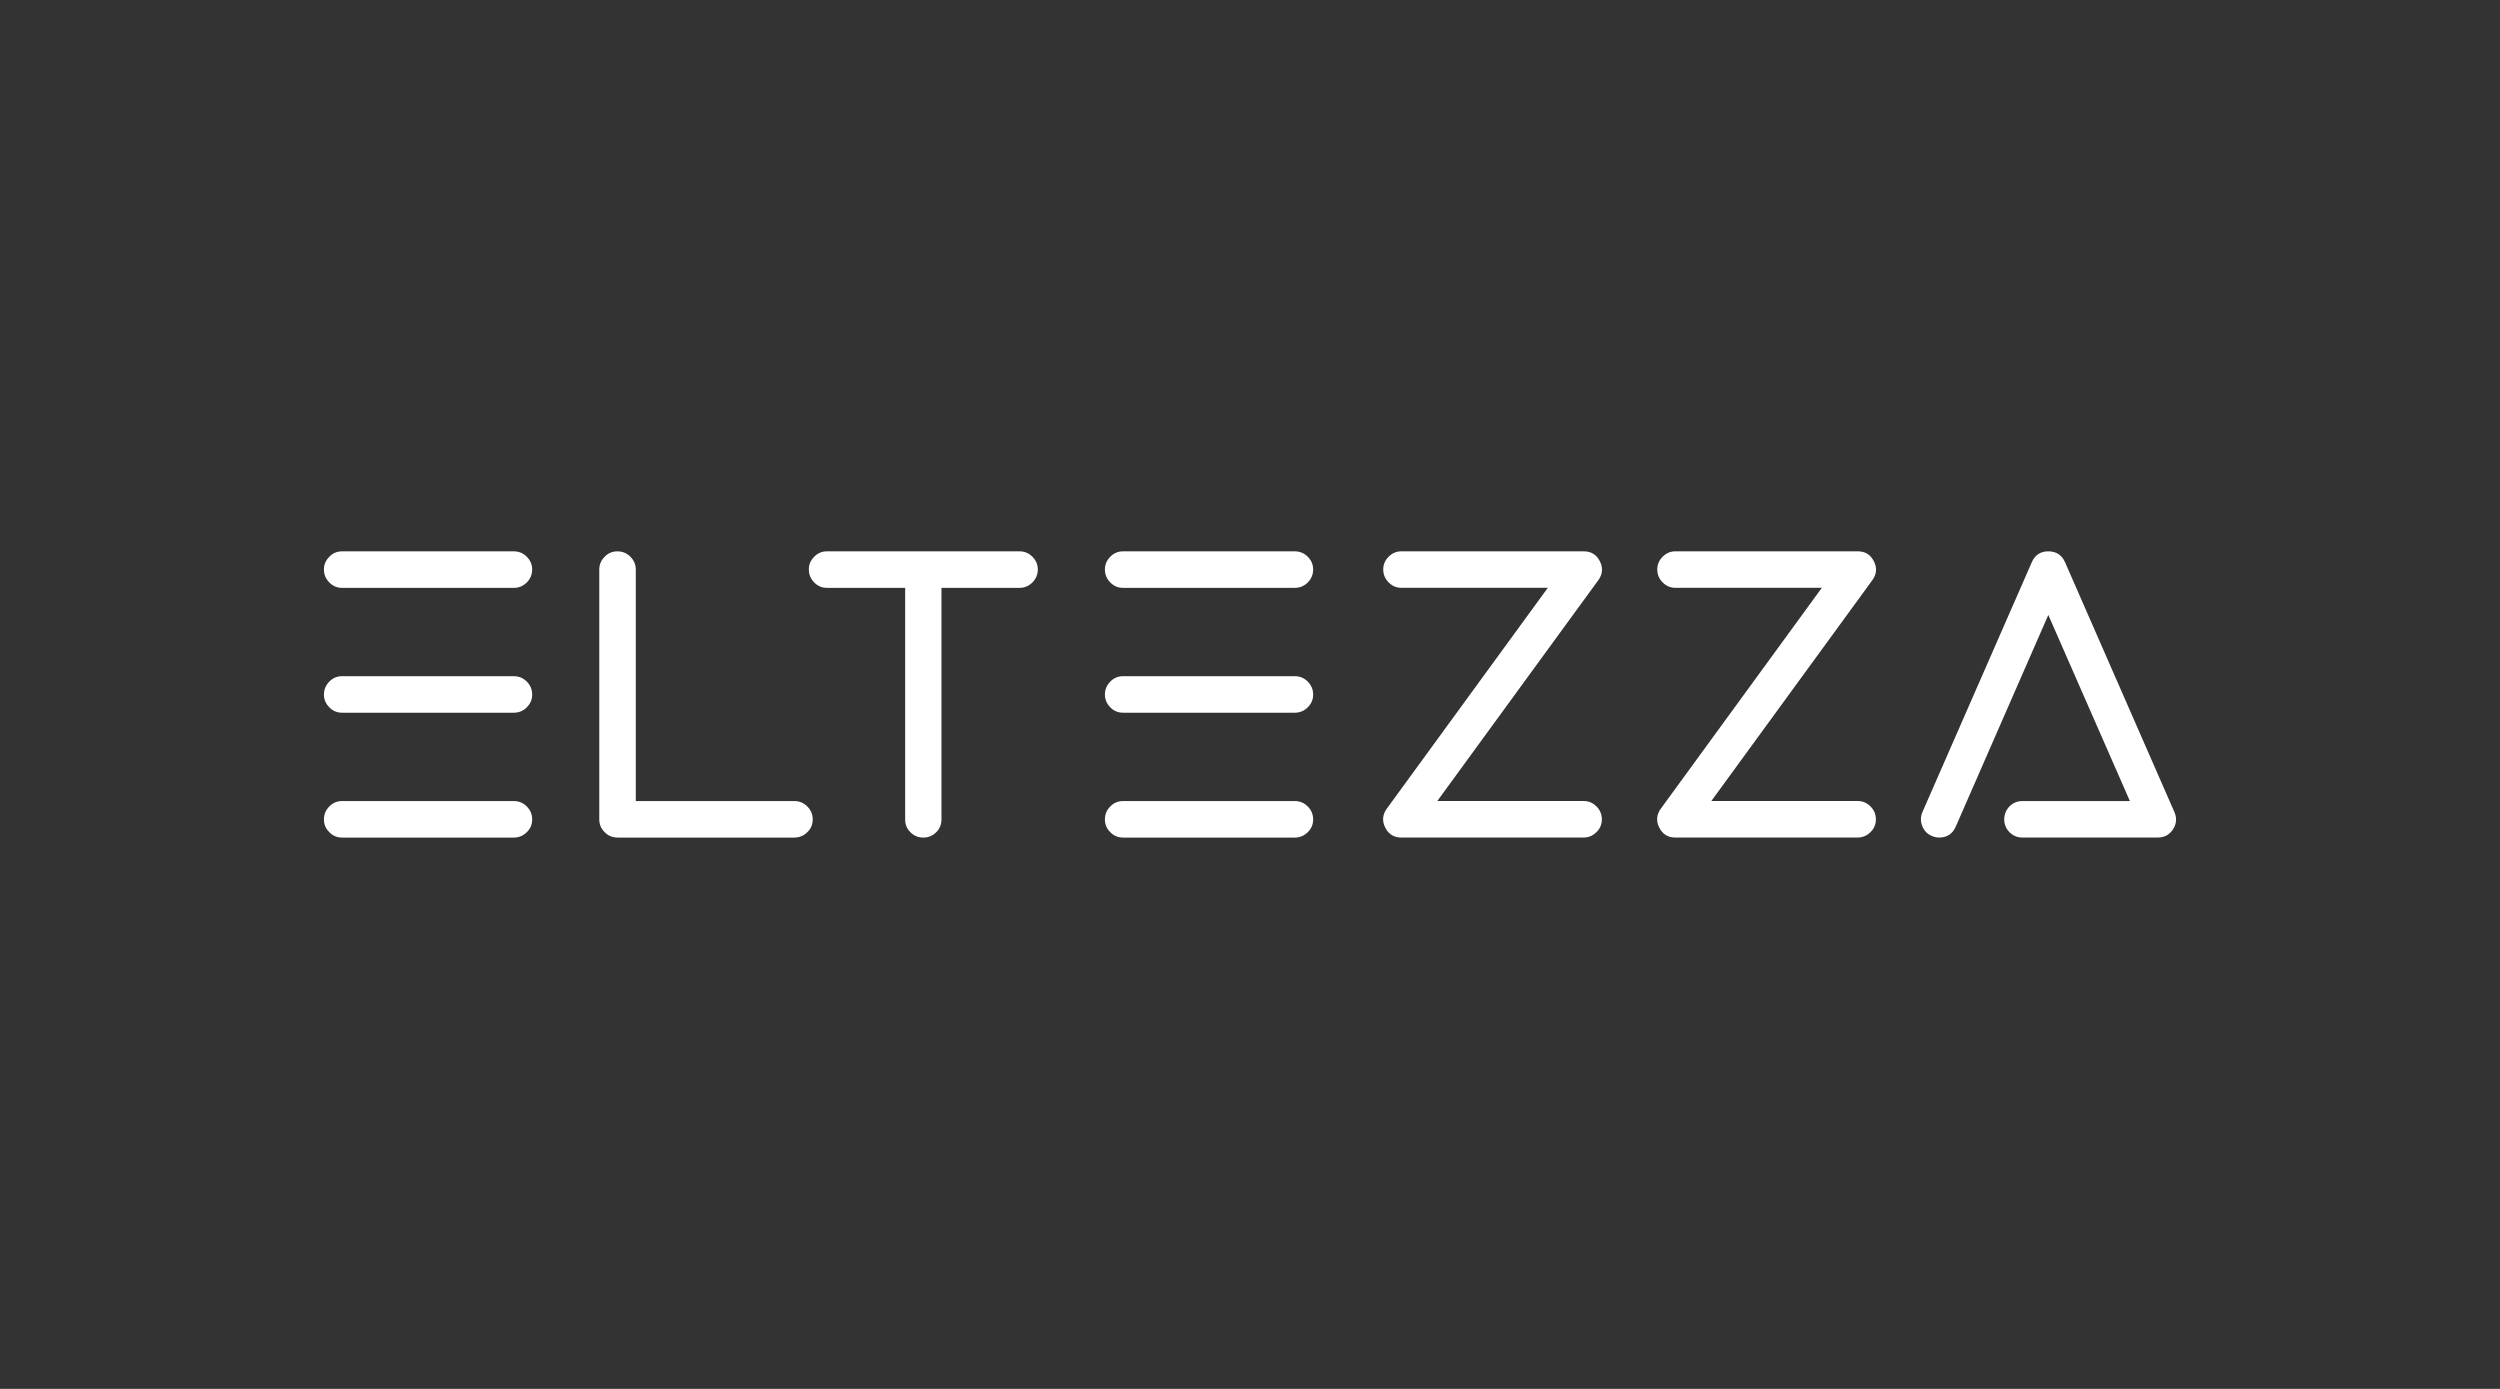 <?xml version="1.0" encoding="UTF-8"?>
<svg id="Layer_1" data-name="Layer 1" xmlns="http://www.w3.org/2000/svg" viewBox="0 0 1080 600">
  <rect x="0" y="0" width="1080" height="600" fill="#333333" stroke="none"/>
  <path d="M221.97,238.18c2.18,0,4.05,.78,5.6,2.33,1.55,1.55,2.33,3.39,2.33,5.51s-.78,4.05-2.33,5.6c-1.55,1.55-3.42,2.33-5.6,2.33h-74.19c-2.18,0-4.02-.78-5.51-2.33-1.55-1.55-2.33-3.42-2.33-5.6s.78-3.96,2.33-5.51c1.49-1.55,3.33-2.33,5.51-2.33h74.19Zm0,53.94c2.18,0,4.05,.78,5.6,2.33s2.33,3.42,2.33,5.6-.78,3.96-2.33,5.51c-1.55,1.55-3.42,2.33-5.6,2.33h-74.19c-2.18,0-4.02-.78-5.51-2.33-1.55-1.55-2.33-3.39-2.33-5.51s.78-4.05,2.33-5.6c1.49-1.55,3.33-2.33,5.51-2.33h74.19Zm7.93,61.87c0,2.18-.78,4.02-2.33,5.51-1.55,1.55-3.42,2.33-5.6,2.33h-74.19c-2.18,0-4.02-.78-5.51-2.33-1.55-1.49-2.33-3.33-2.33-5.51s.78-4.05,2.33-5.6c1.49-1.55,3.33-2.33,5.51-2.33h74.19c2.18,0,4.05,.78,5.6,2.33,1.55,1.55,2.33,3.42,2.33,5.6Z" fill="#fff"/>
  <path d="M266.73,361.82c-2.18,0-4.02-.78-5.51-2.33-1.55-1.49-2.33-3.33-2.33-5.51v-107.96c0-2.13,.78-3.96,2.33-5.51,1.49-1.55,3.33-2.33,5.51-2.33s4.05,.78,5.6,2.33c1.55,1.55,2.33,3.39,2.33,5.51v100.04h68.5c2.18,0,4.05,.78,5.6,2.33,1.55,1.55,2.33,3.42,2.33,5.6s-.78,4.02-2.33,5.51c-1.55,1.55-3.42,2.33-5.6,2.33h-76.43Z" fill="#fff"/>
  <path d="M357.26,253.95c-2.18,0-4.02-.78-5.51-2.33-1.55-1.55-2.33-3.42-2.33-5.6s.78-3.96,2.33-5.51c1.49-1.55,3.33-2.33,5.51-2.33h83.23c2.13,0,3.96,.78,5.51,2.33,1.55,1.55,2.33,3.39,2.33,5.51s-.78,4.05-2.33,5.6-3.39,2.33-5.51,2.33h-33.78v100.04c0,2.18-.75,4.02-2.24,5.51-1.55,1.55-3.42,2.33-5.6,2.33s-4.05-.78-5.6-2.33-2.24-3.33-2.24-5.51v-100.04h-33.78Z" fill="#fff"/>
  <path d="M559.35,238.18c2.18,0,4.05,.78,5.6,2.33s2.33,3.39,2.33,5.51-.78,4.05-2.33,5.6c-1.55,1.55-3.42,2.33-5.6,2.33h-74.19c-2.18,0-4.02-.78-5.51-2.33-1.55-1.55-2.33-3.42-2.33-5.6s.78-3.96,2.33-5.51c1.49-1.55,3.33-2.33,5.51-2.33h74.19Zm0,53.94c2.18,0,4.05,.78,5.6,2.33,1.55,1.55,2.33,3.42,2.33,5.6s-.78,3.96-2.33,5.51-3.42,2.33-5.6,2.33h-74.19c-2.18,0-4.02-.78-5.51-2.33-1.55-1.55-2.33-3.39-2.33-5.51s.78-4.05,2.33-5.6c1.49-1.55,3.33-2.33,5.51-2.33h74.19Zm7.93,61.87c0,2.18-.78,4.02-2.33,5.51-1.55,1.55-3.42,2.33-5.6,2.33h-74.19c-2.18,0-4.02-.78-5.51-2.33-1.55-1.49-2.33-3.33-2.33-5.51s.78-4.05,2.33-5.6c1.49-1.55,3.33-2.33,5.51-2.33h74.19c2.18,0,4.05,.78,5.6,2.33s2.33,3.42,2.33,5.6Z" fill="#fff"/>
  <path d="M605.4,361.82c-3.22,0-5.54-1.43-6.98-4.31-1.43-2.87-1.2-5.6,.69-8.19l69.54-95.38h-63.25c-2.12,0-3.96-.78-5.51-2.33-1.55-1.55-2.33-3.42-2.33-5.6s.78-3.96,2.33-5.51c1.55-1.55,3.39-2.33,5.51-2.33h78.76c3.22,0,5.54,1.44,6.98,4.31,1.43,2.87,1.2,5.6-.69,8.18l-69.54,95.38h63.25c2.12,0,3.96,.78,5.51,2.33,1.55,1.55,2.33,3.42,2.33,5.6s-.78,4.02-2.33,5.51c-1.55,1.55-3.39,2.33-5.51,2.33h-78.76Z" fill="#fff"/>
  <path d="M723.78,361.82c-3.22,0-5.54-1.43-6.98-4.31-1.43-2.87-1.2-5.6,.69-8.19l69.54-95.38h-63.25c-2.12,0-3.96-.78-5.51-2.33-1.55-1.55-2.33-3.42-2.33-5.6s.78-3.96,2.33-5.51c1.55-1.55,3.39-2.33,5.51-2.33h78.76c3.22,0,5.54,1.44,6.98,4.31,1.43,2.87,1.2,5.6-.69,8.18l-69.54,95.38h63.25c2.12,0,3.96,.78,5.51,2.33,1.55,1.55,2.33,3.42,2.33,5.6s-.78,4.02-2.33,5.51c-1.55,1.55-3.39,2.33-5.51,2.33h-78.76Z" fill="#fff"/>
  <path d="M938.72,358.29c-1.55,2.36-3.76,3.53-6.63,3.53h-58.42c-2.18,0-4.05-.78-5.6-2.33-1.49-1.55-2.24-3.39-2.24-5.51s.75-4.05,2.24-5.6c1.55-1.55,3.42-2.33,5.6-2.33h46.44l-35.24-80.39-39.98,91.42c-1.38,3.16-3.76,4.74-7.15,4.74-1.09,0-2.15-.23-3.19-.69-2.01-.86-3.39-2.3-4.14-4.31-.8-2.01-.78-4.02,.09-6.03l47.22-107.87c1.38-3.16,3.76-4.74,7.15-4.74s5.86,1.58,7.24,4.74l47.22,107.87c1.15,2.59,.95,5.09-.6,7.5Z" fill="#fff"/>
</svg>